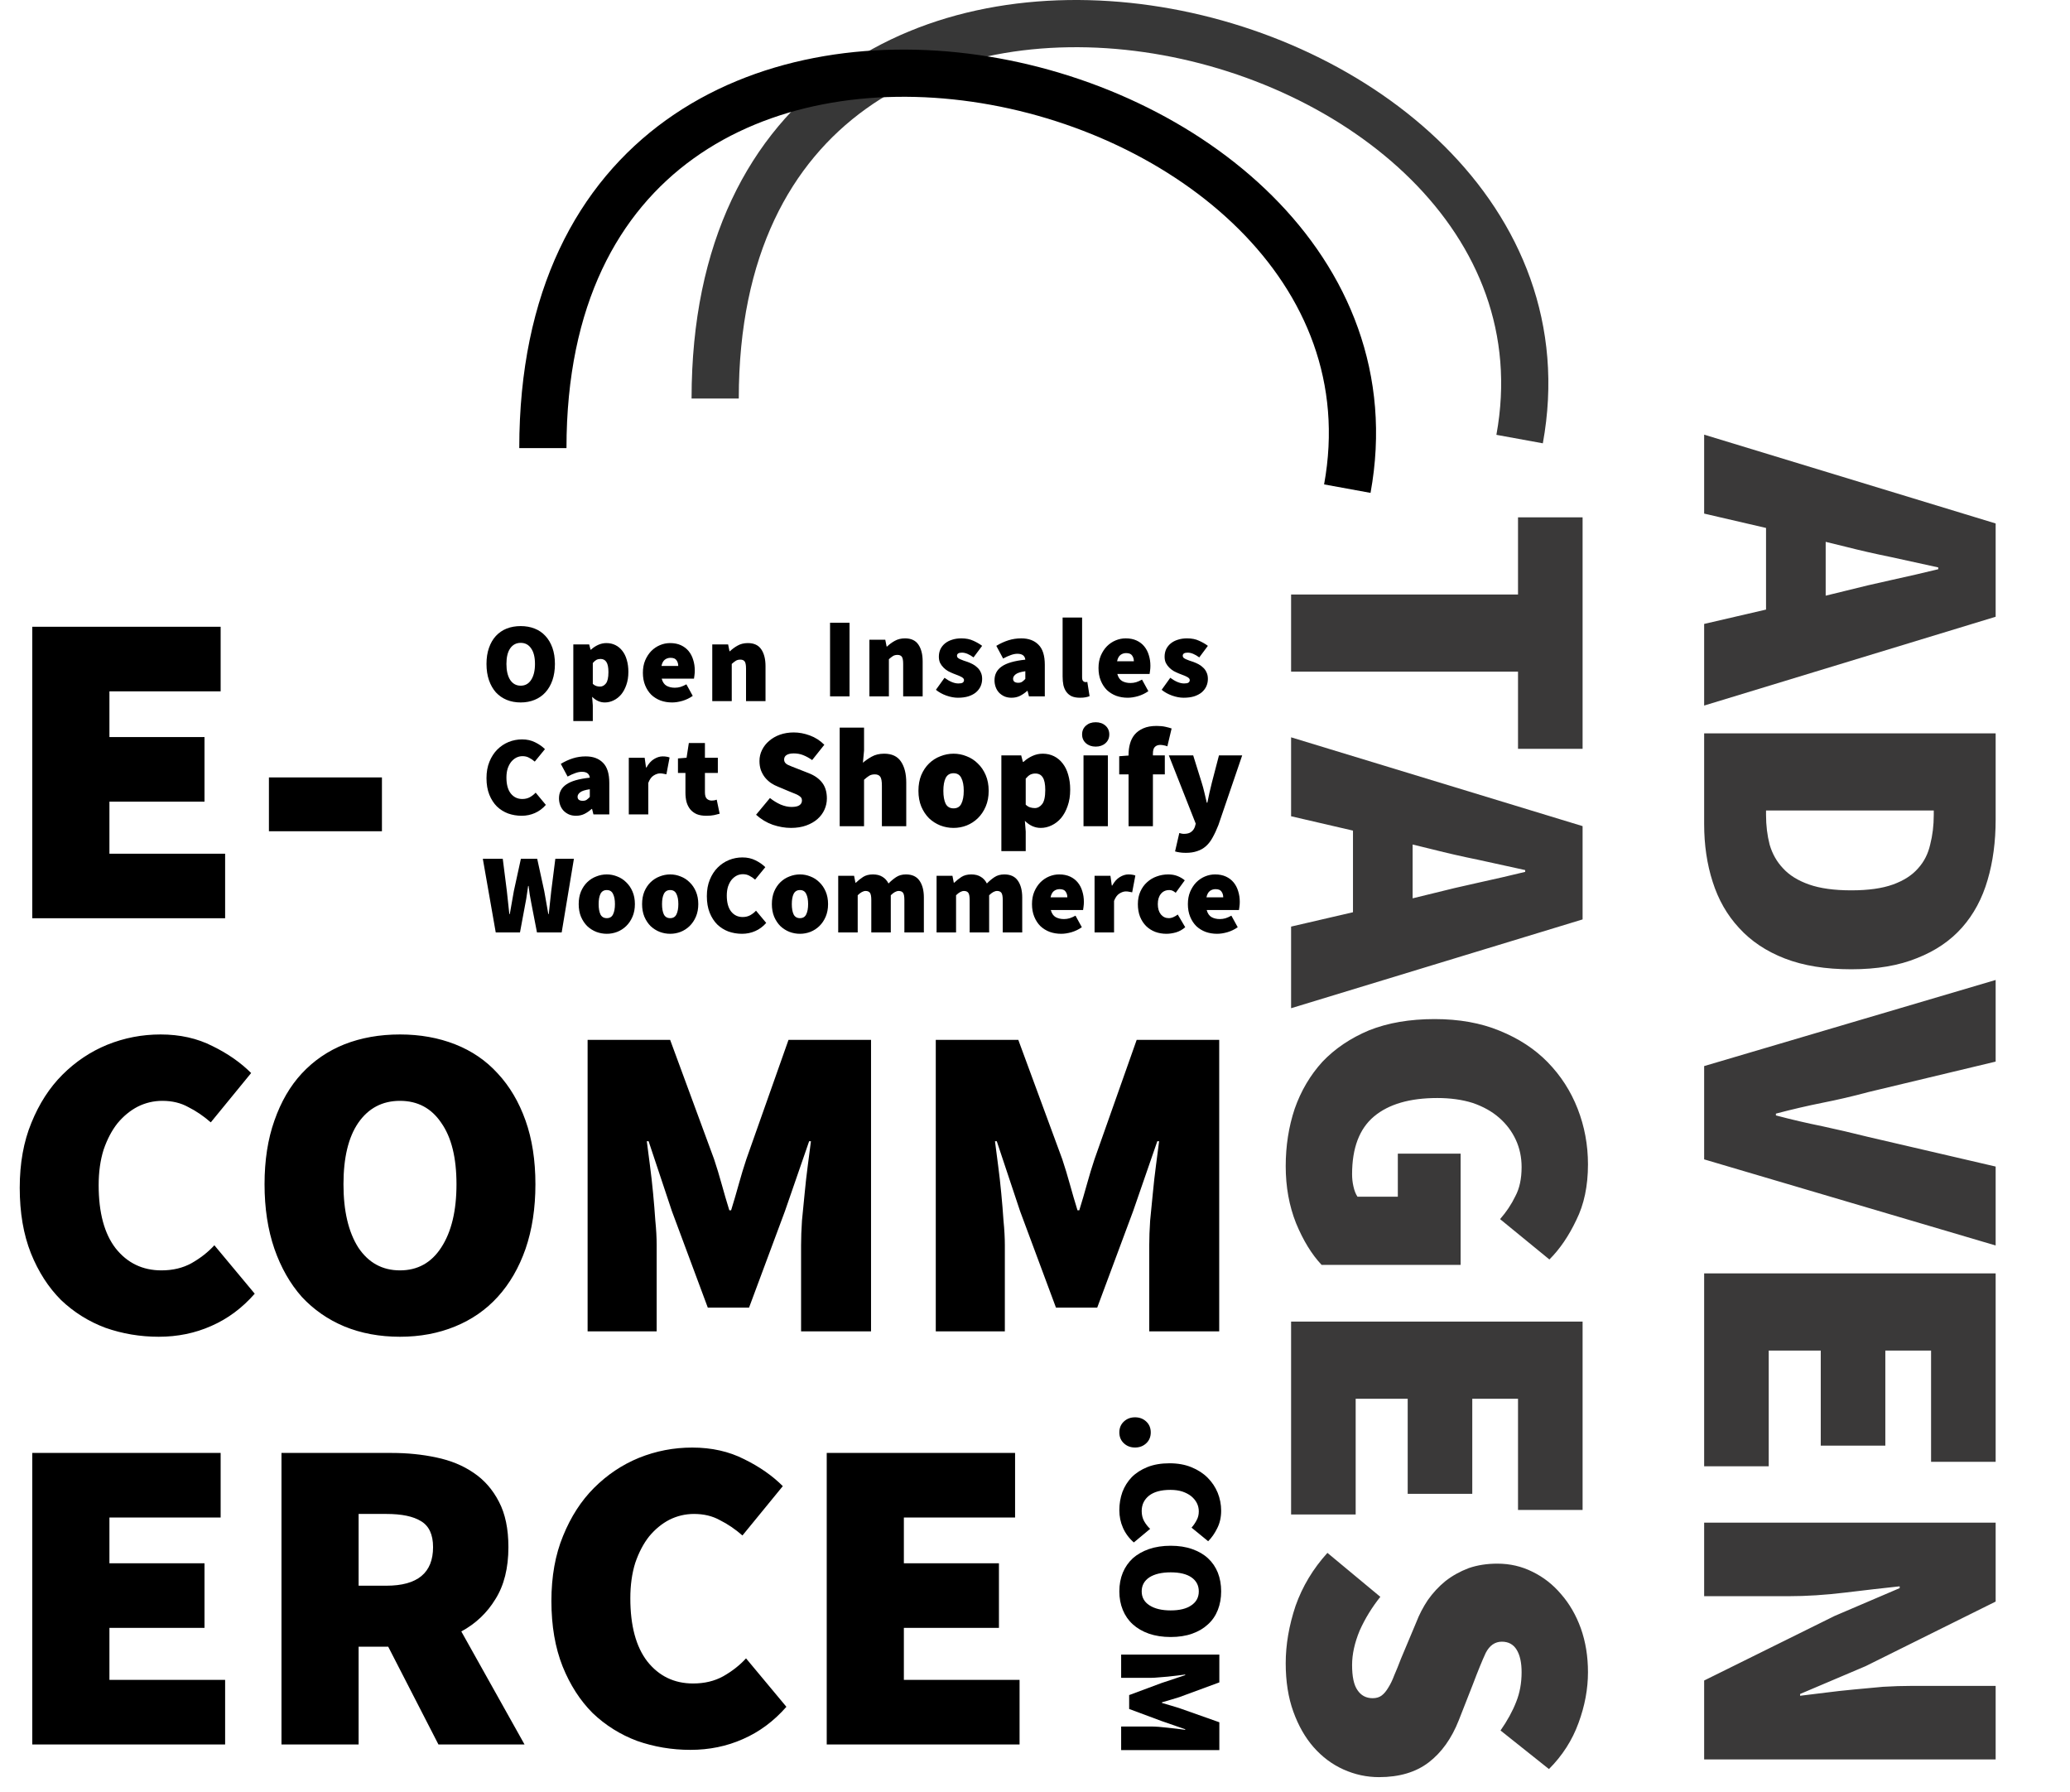 <svg width="877" height="759" viewBox="0 0 877 759" fill="none" xmlns="http://www.w3.org/2000/svg">
<path d="M13.68 389V265.5H93.48V292.86H46.36V312.24H86.64V339.6H46.36V361.64H95.38V389H13.68ZM113.936 352.14V329.34H161.816V352.14H113.936ZM67.26 566.28C59.407 566.28 51.87 565.013 44.65 562.48C37.557 559.82 31.287 555.893 25.84 550.7C20.52 545.38 16.277 538.793 13.11 530.94C9.943 522.96 8.36 513.713 8.36 503.2C8.36 492.813 10.007 483.63 13.3 475.65C16.593 467.543 20.963 460.767 26.41 455.32C31.983 449.747 38.317 445.503 45.41 442.59C52.63 439.677 60.167 438.22 68.02 438.22C76.253 438.22 83.6 439.867 90.06 443.16C96.52 446.327 101.967 450.127 106.4 454.56L89.3 475.46C86.26 472.8 83.093 470.647 79.8 469C76.633 467.227 72.96 466.34 68.78 466.34C65.107 466.34 61.623 467.163 58.33 468.81C55.163 470.457 52.313 472.8 49.78 475.84C47.373 478.88 45.41 482.617 43.89 487.05C42.497 491.483 41.8 496.487 41.8 502.06C41.8 513.713 44.207 522.643 49.02 528.85C53.96 535.057 60.42 538.16 68.4 538.16C73.213 538.16 77.457 537.147 81.13 535.12C84.93 532.967 88.16 530.433 90.82 527.52L107.92 548.04C102.6 554.12 96.457 558.68 89.49 561.72C82.65 564.76 75.24 566.28 67.26 566.28ZM169.461 566.28C160.847 566.28 152.994 564.823 145.901 561.91C138.934 558.997 132.917 554.817 127.851 549.37C122.911 543.797 119.047 537.02 116.261 529.04C113.474 520.933 112.081 511.813 112.081 501.68C112.081 491.547 113.474 482.553 116.261 474.7C119.047 466.72 122.911 460.07 127.851 454.75C132.917 449.303 138.934 445.187 145.901 442.4C152.994 439.613 160.847 438.22 169.461 438.22C177.947 438.22 185.737 439.613 192.831 442.4C199.924 445.187 205.941 449.303 210.881 454.75C215.947 460.197 219.874 466.847 222.661 474.7C225.447 482.553 226.841 491.547 226.841 501.68C226.841 511.813 225.447 520.933 222.661 529.04C219.874 537.02 215.947 543.797 210.881 549.37C205.941 554.817 199.924 558.997 192.831 561.91C185.737 564.823 177.947 566.28 169.461 566.28ZM169.461 538.16C176.934 538.16 182.761 534.93 186.941 528.47C191.247 521.883 193.401 512.953 193.401 501.68C193.401 490.407 191.247 481.73 186.941 475.65C182.761 469.443 176.934 466.34 169.461 466.34C161.987 466.34 156.097 469.443 151.791 475.65C147.611 481.73 145.521 490.407 145.521 501.68C145.521 512.953 147.611 521.883 151.791 528.47C156.097 534.93 161.987 538.16 169.461 538.16ZM248.953 564V440.5H283.913L302.533 491.04C303.673 494.46 304.75 498.007 305.763 501.68C306.777 505.353 307.853 509.027 308.993 512.7H309.753C310.893 509.027 311.97 505.353 312.983 501.68C313.997 498.007 315.073 494.46 316.213 491.04L334.073 440.5H369.033V564H339.393V527.52C339.393 524.353 339.52 520.87 339.773 517.07C340.153 513.27 340.533 509.407 340.913 505.48C341.293 501.427 341.737 497.5 342.243 493.7C342.75 489.9 343.193 486.48 343.573 483.44H342.813L332.553 513.08L317.353 553.93H299.873L284.673 513.08L274.793 483.44H274.033C274.413 486.48 274.857 489.9 275.363 493.7C275.87 497.5 276.313 501.427 276.693 505.48C277.073 509.407 277.39 513.27 277.643 517.07C278.023 520.87 278.213 524.353 278.213 527.52V564H248.953ZM396.463 564V440.5H431.423L450.043 491.04C451.183 494.46 452.26 498.007 453.273 501.68C454.287 505.353 455.363 509.027 456.503 512.7H457.263C458.403 509.027 459.48 505.353 460.493 501.68C461.507 498.007 462.583 494.46 463.723 491.04L481.583 440.5H516.543V564H486.903V527.52C486.903 524.353 487.03 520.87 487.283 517.07C487.663 513.27 488.043 509.407 488.423 505.48C488.803 501.427 489.247 497.5 489.753 493.7C490.26 489.9 490.703 486.48 491.083 483.44H490.323L480.063 513.08L464.863 553.93H447.383L432.183 513.08L422.303 483.44H421.543C421.923 486.48 422.367 489.9 422.873 493.7C423.38 497.5 423.823 501.427 424.203 505.48C424.583 509.407 424.9 513.27 425.153 517.07C425.533 520.87 425.723 524.353 425.723 527.52V564H396.463ZM13.68 739V615.5H93.48V642.86H46.36V662.24H86.64V689.6H46.36V711.64H95.38V739H13.68ZM119.256 739V615.5H165.996C172.583 615.5 178.853 616.133 184.806 617.4C190.886 618.667 196.143 620.82 200.576 623.86C205.136 626.9 208.746 631.017 211.406 636.21C214.066 641.277 215.396 647.673 215.396 655.4C215.396 664.267 213.56 671.613 209.886 677.44C206.34 683.267 201.526 687.827 195.446 691.12L222.236 739H185.756L164.476 697.58H151.936V739H119.256ZM151.936 671.74H163.716C176.89 671.74 183.476 666.293 183.476 655.4C183.476 650.08 181.766 646.407 178.346 644.38C175.053 642.353 170.176 641.34 163.716 641.34H151.936V671.74ZM292.514 741.28C284.661 741.28 277.124 740.013 269.904 737.48C262.811 734.82 256.541 730.893 251.094 725.7C245.774 720.38 241.531 713.793 238.364 705.94C235.197 697.96 233.614 688.713 233.614 678.2C233.614 667.813 235.261 658.63 238.554 650.65C241.847 642.543 246.217 635.767 251.664 630.32C257.237 624.747 263.571 620.503 270.664 617.59C277.884 614.677 285.421 613.22 293.274 613.22C301.507 613.22 308.854 614.867 315.314 618.16C321.774 621.327 327.221 625.127 331.654 629.56L314.554 650.46C311.514 647.8 308.347 645.647 305.054 644C301.887 642.227 298.214 641.34 294.034 641.34C290.361 641.34 286.877 642.163 283.584 643.81C280.417 645.457 277.567 647.8 275.034 650.84C272.627 653.88 270.664 657.617 269.144 662.05C267.751 666.483 267.054 671.487 267.054 677.06C267.054 688.713 269.461 697.643 274.274 703.85C279.214 710.057 285.674 713.16 293.654 713.16C298.467 713.16 302.711 712.147 306.384 710.12C310.184 707.967 313.414 705.433 316.074 702.52L333.174 723.04C327.854 729.12 321.711 733.68 314.744 736.72C307.904 739.76 300.494 741.28 292.514 741.28ZM350.262 739V615.5H430.062V642.86H382.942V662.24H423.222V689.6H382.942V711.64H431.962V739H350.262Z" fill="black"/>
<path d="M782.04 231.631L773.49 229.541L773.49 252.341L782.04 250.251C787.993 248.731 794.453 247.211 801.42 245.691C808.387 244.171 814.973 242.651 821.18 241.131L821.18 240.371C814.847 238.978 808.197 237.521 801.23 236.001C794.39 234.608 787.993 233.151 782.04 231.631ZM722 184.131L845.5 221.751L845.5 261.271L722 298.891L722 264.311L748.22 258.231L748.22 223.651L722 217.571L722 184.131ZM722 310.668L845.5 310.668L845.5 347.148C845.5 356.522 844.36 365.072 842.08 372.798C839.8 380.652 836.19 387.365 831.25 392.938C826.31 398.512 819.977 402.818 812.25 405.858C804.523 409.025 795.213 410.608 784.32 410.608C773.427 410.608 764.053 409.088 756.2 406.048C748.347 403.008 741.887 398.702 736.82 393.128C731.753 387.682 728.017 381.158 725.61 373.558C723.203 366.085 722 357.915 722 349.048L722 310.668ZM748.22 343.348L748.22 345.248C748.22 349.682 748.727 353.862 749.74 357.788C750.88 361.715 752.78 365.072 755.44 367.858C758.1 370.772 761.773 373.052 766.46 374.698C771.147 376.345 777.1 377.168 784.32 377.168C791.54 377.168 797.43 376.345 801.99 374.698C806.55 373.052 810.097 370.772 812.63 367.858C815.163 365.072 816.873 361.715 817.76 357.788C818.773 353.862 819.28 349.682 819.28 345.248L819.28 343.348L748.22 343.348ZM722 451.617L845.5 415.137L845.5 449.717L791.54 462.637C784.953 464.41 778.43 465.93 771.97 467.197C765.637 468.464 759.113 469.984 752.4 471.757L752.4 472.517C759.113 474.29 765.637 475.81 771.97 477.077C778.43 478.47 784.953 479.99 791.54 481.637L845.5 494.177L845.5 527.617L722 491.137L722 451.617ZM722 539.448L845.5 539.448L845.5 619.248L818.14 619.248L818.14 572.128L798.76 572.128L798.76 612.408L771.4 612.408L771.4 572.128L749.36 572.128L749.36 621.148L722 621.148L722 539.448ZM722 645.024L845.5 645.024L845.5 678.464L790.4 705.824L762.66 717.604L762.66 718.364C765.953 717.984 769.563 717.54 773.49 717.034C777.417 716.527 781.407 716.084 785.46 715.704C789.64 715.324 793.757 714.944 797.81 714.564C801.99 714.31 805.98 714.184 809.78 714.184L845.5 714.184L845.5 745.344L722 745.344L722 711.904L777.29 684.544L804.84 672.764L804.84 672.004C797.747 672.764 790.02 673.65 781.66 674.664C773.3 675.677 765.32 676.184 757.72 676.184L722 676.184L722 645.024ZM547 251.845L643.14 251.845L643.14 219.165L670.5 219.165L670.5 317.205L643.14 317.205L643.14 284.525L547 284.525L547 251.845ZM607.04 359.844L598.49 357.754L598.49 380.554L607.04 378.464C612.993 376.944 619.453 375.424 626.42 373.904C633.387 372.384 639.973 370.864 646.18 369.344L646.18 368.584C639.847 367.191 633.197 365.734 626.23 364.214C619.39 362.821 612.993 361.364 607.04 359.844ZM547 312.344L670.5 349.964L670.5 389.484L547 427.104L547 392.524L573.22 386.444L573.22 351.864L547 345.784L547 312.344ZM544.72 494.026C544.72 485.412 545.987 477.306 548.52 469.706C551.18 462.106 555.107 455.456 560.3 449.756C565.62 444.182 572.207 439.749 580.06 436.456C588.04 433.289 597.287 431.706 607.8 431.706C618.187 431.706 627.37 433.352 635.35 436.646C643.457 439.939 650.233 444.372 655.68 449.946C661.253 455.646 665.497 462.232 668.41 469.706C671.323 477.179 672.78 485.032 672.78 493.266C672.78 502.386 671.133 510.239 667.84 516.826C664.673 523.539 660.873 529.112 656.44 533.546L635.54 516.446C638.2 513.406 640.353 510.176 642 506.756C643.773 503.462 644.66 499.346 644.66 494.406C644.66 490.226 643.837 486.362 642.19 482.816C640.543 479.269 638.2 476.166 635.16 473.506C632.12 470.846 628.383 468.756 623.95 467.236C619.517 465.842 614.513 465.146 608.94 465.146C597.287 465.146 588.357 467.742 582.15 472.936C575.943 478.129 572.84 486.299 572.84 497.446C572.84 499.219 573.03 500.929 573.41 502.576C573.79 504.349 574.36 505.806 575.12 506.946L592.22 506.946L592.22 488.706L618.82 488.706L618.82 535.826L559.92 535.826C555.74 531.392 552.13 525.502 549.09 518.156C546.177 510.809 544.72 502.766 544.72 494.026ZM547 559.858L670.5 559.858L670.5 639.658L643.14 639.658L643.14 592.538L623.76 592.538L623.76 632.818L596.4 632.818L596.4 592.538L574.36 592.538L574.36 641.558L547 641.558L547 559.858ZM544.72 704.574C544.72 696.721 546.113 688.614 548.9 680.254C551.813 672.021 556.31 664.547 562.39 657.834L584.81 676.454C581.263 680.887 578.35 685.637 576.07 690.704C573.917 695.897 572.84 700.774 572.84 705.334C572.84 710.274 573.6 713.821 575.12 715.974C576.64 718.254 578.793 719.394 581.58 719.394C583.1 719.394 584.367 719.014 585.38 718.254C586.393 717.494 587.343 716.354 588.23 714.834C589.117 713.441 589.94 711.731 590.7 709.704C591.587 707.677 592.537 705.334 593.55 702.674L600.01 687.284C601.277 683.991 602.923 680.824 604.95 677.784C607.103 674.744 609.573 672.084 612.36 669.804C615.273 667.524 618.567 665.687 622.24 664.294C625.913 663.027 629.967 662.394 634.4 662.394C639.72 662.394 644.66 663.534 649.22 665.814C653.907 668.094 657.96 671.261 661.38 675.314C664.927 679.367 667.713 684.181 669.74 689.754C671.767 695.454 672.78 701.661 672.78 708.374C672.78 715.467 671.45 722.624 668.79 729.844C666.13 737.191 661.95 743.714 656.25 749.414L635.73 733.074C638.643 728.894 640.86 724.841 642.38 720.914C643.9 717.114 644.66 712.934 644.66 708.374C644.66 704.321 643.963 701.154 642.57 698.874C641.177 696.594 639.087 695.454 636.3 695.454C633.387 695.454 631.107 697.037 629.46 700.204C627.94 703.497 626.103 707.994 623.95 713.694L618.06 728.704C615.02 736.431 610.777 742.384 605.33 746.564C599.883 750.744 592.853 752.834 584.24 752.834C579.047 752.834 574.043 751.757 569.23 749.604C564.417 747.451 560.173 744.284 556.5 740.104C552.953 736.051 550.103 731.047 547.95 725.094C545.797 719.141 544.72 712.301 544.72 704.574Z" fill="#3A3939"/>
<path d="M210.03 395L204.558 363.8H213.006L214.734 377.432C214.894 379.064 215.07 380.696 215.262 382.328C215.454 383.96 215.63 385.592 215.79 387.224H215.982C216.27 385.592 216.558 383.96 216.846 382.328C217.134 380.696 217.422 379.064 217.71 377.432L220.686 363.8H227.598L230.574 377.432C230.862 379 231.15 380.616 231.438 382.28C231.726 383.912 232.014 385.56 232.302 387.224H232.494C232.654 385.56 232.83 383.912 233.022 382.28C233.214 380.648 233.39 379.032 233.55 377.432L235.278 363.8H243.15L237.966 395H227.502L225.102 382.616C224.846 381.4 224.622 380.168 224.43 378.92C224.27 377.672 224.11 376.472 223.95 375.32H223.758C223.598 376.472 223.422 377.672 223.23 378.92C223.07 380.168 222.862 381.4 222.606 382.616L220.302 395H210.03ZM257.081 395.576C255.545 395.576 254.057 395.304 252.617 394.76C251.177 394.184 249.897 393.368 248.777 392.312C247.689 391.224 246.809 389.896 246.137 388.328C245.497 386.76 245.177 384.984 245.177 383C245.177 381.016 245.497 379.24 246.137 377.672C246.809 376.104 247.689 374.792 248.777 373.736C249.897 372.648 251.177 371.832 252.617 371.288C254.057 370.712 255.545 370.424 257.081 370.424C258.617 370.424 260.089 370.712 261.497 371.288C262.937 371.832 264.201 372.648 265.289 373.736C266.409 374.792 267.305 376.104 267.977 377.672C268.649 379.24 268.985 381.016 268.985 383C268.985 384.984 268.649 386.76 267.977 388.328C267.305 389.896 266.409 391.224 265.289 392.312C264.201 393.368 262.937 394.184 261.497 394.76C260.089 395.304 258.617 395.576 257.081 395.576ZM257.081 388.952C258.329 388.952 259.209 388.424 259.721 387.368C260.265 386.28 260.537 384.824 260.537 383C260.537 381.176 260.265 379.736 259.721 378.68C259.209 377.592 258.329 377.048 257.081 377.048C255.833 377.048 254.937 377.592 254.393 378.68C253.881 379.736 253.625 381.176 253.625 383C253.625 384.824 253.881 386.28 254.393 387.368C254.937 388.424 255.833 388.952 257.081 388.952ZM283.94 395.576C282.404 395.576 280.916 395.304 279.476 394.76C278.036 394.184 276.756 393.368 275.636 392.312C274.548 391.224 273.668 389.896 272.996 388.328C272.356 386.76 272.036 384.984 272.036 383C272.036 381.016 272.356 379.24 272.996 377.672C273.668 376.104 274.548 374.792 275.636 373.736C276.756 372.648 278.036 371.832 279.476 371.288C280.916 370.712 282.404 370.424 283.94 370.424C285.476 370.424 286.948 370.712 288.356 371.288C289.796 371.832 291.06 372.648 292.148 373.736C293.268 374.792 294.164 376.104 294.836 377.672C295.508 379.24 295.844 381.016 295.844 383C295.844 384.984 295.508 386.76 294.836 388.328C294.164 389.896 293.268 391.224 292.148 392.312C291.06 393.368 289.796 394.184 288.356 394.76C286.948 395.304 285.476 395.576 283.94 395.576ZM283.94 388.952C285.188 388.952 286.068 388.424 286.58 387.368C287.124 386.28 287.396 384.824 287.396 383C287.396 381.176 287.124 379.736 286.58 378.68C286.068 377.592 285.188 377.048 283.94 377.048C282.692 377.048 281.796 377.592 281.252 378.68C280.74 379.736 280.484 381.176 280.484 383C280.484 384.824 280.74 386.28 281.252 387.368C281.796 388.424 282.692 388.952 283.94 388.952ZM314.351 395.576C312.367 395.576 310.463 395.256 308.639 394.616C306.847 393.944 305.263 392.952 303.887 391.64C302.543 390.296 301.471 388.632 300.671 386.648C299.871 384.632 299.471 382.296 299.471 379.64C299.471 377.016 299.887 374.696 300.719 372.68C301.551 370.632 302.655 368.92 304.031 367.544C305.439 366.136 307.039 365.064 308.831 364.328C310.655 363.592 312.559 363.224 314.543 363.224C316.623 363.224 318.479 363.64 320.111 364.472C321.743 365.272 323.119 366.232 324.239 367.352L319.919 372.632C319.151 371.96 318.351 371.416 317.519 371C316.719 370.552 315.791 370.328 314.735 370.328C313.807 370.328 312.927 370.536 312.095 370.952C311.295 371.368 310.575 371.96 309.935 372.728C309.327 373.496 308.831 374.44 308.447 375.56C308.095 376.68 307.919 377.944 307.919 379.352C307.919 382.296 308.527 384.552 309.743 386.12C310.991 387.688 312.623 388.472 314.639 388.472C315.855 388.472 316.927 388.216 317.855 387.704C318.815 387.16 319.631 386.52 320.303 385.784L324.623 390.968C323.279 392.504 321.727 393.656 319.967 394.424C318.239 395.192 316.367 395.576 314.351 395.576ZM338.924 395.576C337.388 395.576 335.9 395.304 334.46 394.76C333.02 394.184 331.74 393.368 330.62 392.312C329.532 391.224 328.652 389.896 327.98 388.328C327.34 386.76 327.02 384.984 327.02 383C327.02 381.016 327.34 379.24 327.98 377.672C328.652 376.104 329.532 374.792 330.62 373.736C331.74 372.648 333.02 371.832 334.46 371.288C335.9 370.712 337.388 370.424 338.924 370.424C340.46 370.424 341.932 370.712 343.34 371.288C344.78 371.832 346.044 372.648 347.132 373.736C348.252 374.792 349.148 376.104 349.82 377.672C350.492 379.24 350.828 381.016 350.828 383C350.828 384.984 350.492 386.76 349.82 388.328C349.148 389.896 348.252 391.224 347.132 392.312C346.044 393.368 344.78 394.184 343.34 394.76C341.932 395.304 340.46 395.576 338.924 395.576ZM338.924 388.952C340.172 388.952 341.052 388.424 341.564 387.368C342.108 386.28 342.38 384.824 342.38 383C342.38 381.176 342.108 379.736 341.564 378.68C341.052 377.592 340.172 377.048 338.924 377.048C337.676 377.048 336.78 377.592 336.236 378.68C335.724 379.736 335.468 381.176 335.468 383C335.468 384.824 335.724 386.28 336.236 387.368C336.78 388.424 337.676 388.952 338.924 388.952ZM355.128 395V371H361.848L362.424 373.928H362.616C363.576 373 364.6 372.184 365.688 371.48C366.808 370.776 368.184 370.424 369.816 370.424C371.448 370.424 372.792 370.76 373.848 371.432C374.936 372.072 375.8 373.016 376.44 374.264C377.432 373.24 378.504 372.344 379.656 371.576C380.808 370.808 382.2 370.424 383.832 370.424C386.456 370.424 388.376 371.32 389.592 373.112C390.808 374.872 391.416 377.24 391.416 380.216V395H383.16V381.272C383.16 379.736 382.968 378.712 382.584 378.2C382.2 377.688 381.592 377.432 380.76 377.432C379.736 377.432 378.616 378.04 377.4 379.256V395H369.144V381.272C369.144 379.736 368.952 378.712 368.568 378.2C368.184 377.688 367.576 377.432 366.744 377.432C365.72 377.432 364.6 378.04 363.384 379.256V395H355.128ZM396.8 395V371H403.52L404.096 373.928H404.288C405.248 373 406.272 372.184 407.36 371.48C408.48 370.776 409.856 370.424 411.488 370.424C413.12 370.424 414.464 370.76 415.52 371.432C416.608 372.072 417.472 373.016 418.112 374.264C419.104 373.24 420.176 372.344 421.328 371.576C422.48 370.808 423.872 370.424 425.504 370.424C428.128 370.424 430.048 371.32 431.264 373.112C432.48 374.872 433.088 377.24 433.088 380.216V395H424.832V381.272C424.832 379.736 424.64 378.712 424.256 378.2C423.872 377.688 423.264 377.432 422.432 377.432C421.408 377.432 420.288 378.04 419.072 379.256V395H410.816V381.272C410.816 379.736 410.624 378.712 410.24 378.2C409.856 377.688 409.248 377.432 408.416 377.432C407.392 377.432 406.272 378.04 405.056 379.256V395H396.8ZM449.608 395.576C447.848 395.576 446.216 395.304 444.712 394.76C443.208 394.184 441.896 393.368 440.776 392.312C439.688 391.224 438.824 389.896 438.184 388.328C437.544 386.76 437.224 384.984 437.224 383C437.224 381.048 437.544 379.304 438.184 377.768C438.856 376.2 439.72 374.872 440.776 373.784C441.864 372.696 443.096 371.864 444.472 371.288C445.848 370.712 447.272 370.424 448.744 370.424C450.504 370.424 452.04 370.728 453.352 371.336C454.664 371.944 455.752 372.776 456.616 373.832C457.48 374.888 458.12 376.12 458.536 377.528C458.984 378.936 459.208 380.44 459.208 382.04C459.208 382.776 459.16 383.464 459.064 384.104C459 384.744 458.936 385.208 458.872 385.496H445.192C445.576 386.936 446.264 387.944 447.256 388.52C448.248 389.064 449.416 389.336 450.76 389.336C451.592 389.336 452.392 389.224 453.16 389C453.96 388.744 454.792 388.376 455.656 387.896L458.344 392.792C457.032 393.72 455.576 394.424 453.976 394.904C452.408 395.352 450.952 395.576 449.608 395.576ZM445.096 380.12H452.2C452.2 379.192 451.96 378.392 451.48 377.72C451.032 377.016 450.184 376.664 448.936 376.664C448.008 376.664 447.192 376.936 446.488 377.48C445.816 378.024 445.352 378.904 445.096 380.12ZM463.737 395V371H470.457L471.033 375.128H471.225C472.121 373.496 473.177 372.312 474.393 371.576C475.641 370.808 476.857 370.424 478.041 370.424C478.777 370.424 479.369 370.472 479.817 370.568C480.265 370.632 480.665 370.744 481.017 370.904L479.673 378.008C479.225 377.912 478.793 377.832 478.377 377.768C477.993 377.672 477.529 377.624 476.985 377.624C476.121 377.624 475.209 377.928 474.249 378.536C473.321 379.112 472.569 380.152 471.993 381.656V395H463.737ZM494.179 395.576C492.483 395.576 490.899 395.304 489.427 394.76C487.955 394.184 486.675 393.368 485.587 392.312C484.499 391.224 483.635 389.896 482.995 388.328C482.387 386.76 482.083 384.984 482.083 383C482.083 381.016 482.435 379.24 483.139 377.672C483.843 376.104 484.787 374.792 485.971 373.736C487.155 372.648 488.515 371.832 490.051 371.288C491.619 370.712 493.251 370.424 494.947 370.424C496.387 370.424 497.683 370.648 498.835 371.096C499.987 371.544 501.027 372.152 501.955 372.92L498.115 378.2C497.571 377.752 497.091 377.448 496.675 377.288C496.291 377.128 495.875 377.048 495.427 377.048C493.891 377.048 492.691 377.592 491.827 378.68C490.963 379.736 490.531 381.176 490.531 383C490.531 384.824 490.963 386.28 491.827 387.368C492.723 388.424 493.827 388.952 495.139 388.952C495.811 388.952 496.467 388.808 497.107 388.52C497.779 388.232 498.403 387.864 498.979 387.416L502.147 392.792C500.931 393.848 499.603 394.584 498.163 395C496.755 395.384 495.427 395.576 494.179 395.576ZM515.654 395.576C513.894 395.576 512.262 395.304 510.758 394.76C509.254 394.184 507.942 393.368 506.822 392.312C505.734 391.224 504.87 389.896 504.23 388.328C503.59 386.76 503.27 384.984 503.27 383C503.27 381.048 503.59 379.304 504.23 377.768C504.902 376.2 505.766 374.872 506.822 373.784C507.91 372.696 509.142 371.864 510.518 371.288C511.894 370.712 513.318 370.424 514.79 370.424C516.55 370.424 518.086 370.728 519.398 371.336C520.71 371.944 521.798 372.776 522.662 373.832C523.526 374.888 524.166 376.12 524.582 377.528C525.03 378.936 525.254 380.44 525.254 382.04C525.254 382.776 525.206 383.464 525.11 384.104C525.046 384.744 524.982 385.208 524.918 385.496H511.238C511.622 386.936 512.31 387.944 513.302 388.52C514.294 389.064 515.462 389.336 516.806 389.336C517.638 389.336 518.438 389.224 519.206 389C520.006 388.744 520.838 388.376 521.702 387.896L524.39 392.792C523.078 393.72 521.622 394.424 520.022 394.904C518.454 395.352 516.998 395.576 515.654 395.576ZM511.142 380.12H518.246C518.246 379.192 518.006 378.392 517.526 377.72C517.078 377.016 516.23 376.664 514.982 376.664C514.054 376.664 513.238 376.936 512.534 377.48C511.862 378.024 511.398 378.904 511.142 380.12Z" fill="black"/>
<path d="M351.668 295V263.8H359.924V295H351.668ZM368.343 295V271H375.063L375.639 273.88H375.831C376.791 272.952 377.879 272.152 379.095 271.48C380.343 270.776 381.783 270.424 383.415 270.424C386.039 270.424 387.943 271.32 389.127 273.112C390.311 274.872 390.903 277.24 390.903 280.216V295H382.647V281.272C382.647 279.736 382.455 278.712 382.071 278.2C381.687 277.688 381.079 277.432 380.247 277.432C379.479 277.432 378.839 277.592 378.327 277.912C377.815 278.232 377.239 278.68 376.599 279.256V295H368.343ZM405.833 295.576C404.297 295.576 402.665 295.272 400.937 294.664C399.241 294.056 397.769 293.24 396.521 292.216L400.169 287.128C402.345 288.728 404.297 289.528 406.025 289.528C406.889 289.528 407.497 289.416 407.849 289.192C408.233 288.936 408.425 288.568 408.425 288.088C408.425 287.768 408.297 287.496 408.041 287.272C407.785 287.016 407.433 286.792 406.985 286.6C406.569 286.376 406.089 286.168 405.545 285.976C405.001 285.784 404.425 285.56 403.817 285.304C403.113 285.016 402.393 284.68 401.657 284.296C400.953 283.88 400.313 283.384 399.737 282.808C399.161 282.232 398.681 281.576 398.297 280.84C397.945 280.072 397.769 279.192 397.769 278.2C397.769 277.016 397.993 275.944 398.441 274.984C398.921 274.024 399.577 273.208 400.409 272.536C401.241 271.864 402.233 271.352 403.385 271C404.569 270.616 405.865 270.424 407.273 270.424C409.257 270.424 410.953 270.76 412.361 271.432C413.801 272.072 415.049 272.792 416.105 273.592L412.457 278.488C411.593 277.848 410.745 277.352 409.913 277C409.081 276.648 408.297 276.472 407.561 276.472C406.153 276.472 405.449 276.92 405.449 277.816C405.449 278.136 405.561 278.408 405.785 278.632C406.041 278.856 406.377 279.064 406.793 279.256C407.209 279.448 407.689 279.64 408.233 279.832C408.777 279.992 409.353 280.184 409.961 280.408C410.665 280.664 411.385 280.984 412.121 281.368C412.857 281.752 413.513 282.232 414.089 282.808C414.697 283.352 415.177 284.024 415.529 284.824C415.913 285.592 416.105 286.52 416.105 287.608C416.105 288.728 415.881 289.784 415.433 290.776C414.985 291.736 414.329 292.584 413.465 293.32C412.601 294.024 411.529 294.584 410.249 295C408.969 295.384 407.497 295.576 405.833 295.576ZM428.544 295.576C427.424 295.576 426.416 295.384 425.52 295C424.624 294.584 423.856 294.04 423.216 293.368C422.608 292.696 422.144 291.912 421.824 291.016C421.504 290.12 421.344 289.176 421.344 288.184C421.344 285.688 422.368 283.736 424.416 282.328C426.464 280.888 429.792 279.928 434.4 279.448C434.208 277.784 433.088 276.952 431.04 276.952C430.176 276.952 429.264 277.128 428.304 277.48C427.344 277.8 426.24 278.296 424.992 278.968L422.112 273.592C423.808 272.568 425.52 271.784 427.248 271.24C428.976 270.696 430.784 270.424 432.672 270.424C435.776 270.424 438.208 271.32 439.968 273.112C441.76 274.872 442.656 277.72 442.656 281.656V295H435.936L435.36 292.696H435.168C434.208 293.56 433.184 294.264 432.096 294.808C431.04 295.32 429.856 295.576 428.544 295.576ZM431.424 289.24C432.096 289.24 432.64 289.096 433.056 288.808C433.504 288.488 433.952 288.088 434.4 287.608V284.344C432.416 284.632 431.056 285.064 430.32 285.64C429.584 286.216 429.216 286.84 429.216 287.512C429.216 288.664 429.952 289.24 431.424 289.24ZM457.59 295.576C456.182 295.576 454.998 295.368 454.038 294.952C453.11 294.504 452.358 293.88 451.782 293.08C451.206 292.28 450.79 291.336 450.534 290.248C450.31 289.128 450.198 287.896 450.198 286.552V261.592H458.454V286.84C458.454 287.672 458.598 288.232 458.886 288.52C459.206 288.808 459.51 288.952 459.798 288.952C459.958 288.952 460.086 288.952 460.182 288.952C460.31 288.952 460.47 288.92 460.662 288.856L461.622 294.904C461.174 295.096 460.614 295.256 459.942 295.384C459.302 295.512 458.518 295.576 457.59 295.576ZM477.791 295.576C476.031 295.576 474.399 295.304 472.895 294.76C471.391 294.184 470.079 293.368 468.959 292.312C467.871 291.224 467.007 289.896 466.367 288.328C465.727 286.76 465.407 284.984 465.407 283C465.407 281.048 465.727 279.304 466.367 277.768C467.039 276.2 467.903 274.872 468.959 273.784C470.047 272.696 471.279 271.864 472.655 271.288C474.031 270.712 475.455 270.424 476.927 270.424C478.687 270.424 480.223 270.728 481.535 271.336C482.847 271.944 483.935 272.776 484.799 273.832C485.663 274.888 486.303 276.12 486.719 277.528C487.167 278.936 487.391 280.44 487.391 282.04C487.391 282.776 487.343 283.464 487.247 284.104C487.183 284.744 487.119 285.208 487.055 285.496H473.375C473.759 286.936 474.447 287.944 475.439 288.52C476.431 289.064 477.599 289.336 478.943 289.336C479.775 289.336 480.575 289.224 481.343 289C482.143 288.744 482.975 288.376 483.839 287.896L486.527 292.792C485.215 293.72 483.759 294.424 482.159 294.904C480.591 295.352 479.135 295.576 477.791 295.576ZM473.279 280.12H480.383C480.383 279.192 480.143 278.392 479.663 277.72C479.215 277.016 478.367 276.664 477.119 276.664C476.191 276.664 475.375 276.936 474.671 277.48C473.999 278.024 473.535 278.904 473.279 280.12ZM501.473 295.576C499.937 295.576 498.305 295.272 496.577 294.664C494.881 294.056 493.409 293.24 492.161 292.216L495.809 287.128C497.985 288.728 499.937 289.528 501.665 289.528C502.529 289.528 503.137 289.416 503.489 289.192C503.873 288.936 504.065 288.568 504.065 288.088C504.065 287.768 503.937 287.496 503.681 287.272C503.425 287.016 503.073 286.792 502.625 286.6C502.209 286.376 501.729 286.168 501.185 285.976C500.641 285.784 500.065 285.56 499.457 285.304C498.753 285.016 498.033 284.68 497.297 284.296C496.593 283.88 495.953 283.384 495.377 282.808C494.801 282.232 494.321 281.576 493.937 280.84C493.585 280.072 493.409 279.192 493.409 278.2C493.409 277.016 493.633 275.944 494.081 274.984C494.561 274.024 495.217 273.208 496.049 272.536C496.881 271.864 497.873 271.352 499.025 271C500.209 270.616 501.505 270.424 502.913 270.424C504.897 270.424 506.593 270.76 508.001 271.432C509.441 272.072 510.689 272.792 511.745 273.592L508.097 278.488C507.233 277.848 506.385 277.352 505.553 277C504.721 276.648 503.937 276.472 503.201 276.472C501.793 276.472 501.089 276.92 501.089 277.816C501.089 278.136 501.201 278.408 501.425 278.632C501.681 278.856 502.017 279.064 502.433 279.256C502.849 279.448 503.329 279.64 503.873 279.832C504.417 279.992 504.993 280.184 505.601 280.408C506.305 280.664 507.025 280.984 507.761 281.368C508.497 281.752 509.153 282.232 509.729 282.808C510.337 283.352 510.817 284.024 511.169 284.824C511.553 285.592 511.745 286.52 511.745 287.608C511.745 288.728 511.521 289.784 511.073 290.776C510.625 291.736 509.969 292.584 509.105 293.32C508.241 294.024 507.169 294.584 505.889 295C504.609 295.384 503.137 295.576 501.473 295.576Z" fill="black"/>
<path d="M335.086 350.72C332.606 350.72 330.046 350.28 327.406 349.4C324.806 348.48 322.446 347.06 320.326 345.14L326.206 338.06C327.606 339.18 329.106 340.1 330.706 340.82C332.346 341.5 333.886 341.84 335.326 341.84C336.886 341.84 338.006 341.6 338.686 341.12C339.406 340.64 339.766 339.96 339.766 339.08C339.766 338.6 339.646 338.2 339.406 337.88C339.166 337.56 338.806 337.26 338.326 336.98C337.886 336.7 337.346 336.44 336.706 336.2C336.066 335.92 335.326 335.62 334.486 335.3L329.626 333.26C328.586 332.86 327.586 332.34 326.626 331.7C325.666 331.02 324.826 330.24 324.106 329.36C323.386 328.44 322.806 327.4 322.366 326.24C321.966 325.08 321.766 323.8 321.766 322.4C321.766 320.72 322.126 319.16 322.846 317.72C323.566 316.24 324.566 314.96 325.846 313.88C327.126 312.76 328.646 311.88 330.406 311.24C332.206 310.6 334.166 310.28 336.286 310.28C338.526 310.28 340.786 310.7 343.066 311.54C345.386 312.38 347.446 313.7 349.246 315.5L344.086 321.98C342.766 321.06 341.486 320.36 340.246 319.88C339.046 319.4 337.726 319.16 336.286 319.16C335.006 319.16 334.006 319.38 333.286 319.82C332.566 320.26 332.206 320.92 332.206 321.8C332.206 322.72 332.706 323.44 333.706 323.96C334.746 324.44 336.166 325.02 337.966 325.7L342.706 327.56C345.146 328.52 347.026 329.86 348.346 331.58C349.666 333.3 350.326 335.52 350.326 338.24C350.326 339.88 349.986 341.46 349.306 342.98C348.626 344.5 347.626 345.84 346.306 347C345.026 348.12 343.446 349.02 341.566 349.7C339.686 350.38 337.526 350.72 335.086 350.72ZM355.753 350V308.24H366.073V317.96L365.593 323.12C366.633 322.2 367.873 321.34 369.313 320.54C370.793 319.7 372.553 319.28 374.593 319.28C377.873 319.28 380.253 320.4 381.733 322.64C383.213 324.84 383.953 327.8 383.953 331.52V350H373.633V332.84C373.633 330.92 373.393 329.64 372.913 329C372.433 328.36 371.673 328.04 370.633 328.04C369.673 328.04 368.873 328.24 368.233 328.64C367.593 329.04 366.873 329.6 366.073 330.32V350H355.753ZM403.995 350.72C402.075 350.72 400.215 350.38 398.415 349.7C396.615 348.98 395.015 347.96 393.615 346.64C392.255 345.28 391.155 343.62 390.315 341.66C389.515 339.7 389.115 337.48 389.115 335C389.115 332.52 389.515 330.3 390.315 328.34C391.155 326.38 392.255 324.74 393.615 323.42C395.015 322.06 396.615 321.04 398.415 320.36C400.215 319.64 402.075 319.28 403.995 319.28C405.915 319.28 407.755 319.64 409.515 320.36C411.315 321.04 412.895 322.06 414.255 323.42C415.655 324.74 416.775 326.38 417.615 328.34C418.455 330.3 418.875 332.52 418.875 335C418.875 337.48 418.455 339.7 417.615 341.66C416.775 343.62 415.655 345.28 414.255 346.64C412.895 347.96 411.315 348.98 409.515 349.7C407.755 350.38 405.915 350.72 403.995 350.72ZM403.995 342.44C405.555 342.44 406.655 341.78 407.295 340.46C407.975 339.1 408.315 337.28 408.315 335C408.315 332.72 407.975 330.92 407.295 329.6C406.655 328.24 405.555 327.56 403.995 327.56C402.435 327.56 401.315 328.24 400.635 329.6C399.995 330.92 399.675 332.72 399.675 335C399.675 337.28 399.995 339.1 400.635 340.46C401.315 341.78 402.435 342.44 403.995 342.44ZM424.25 360.56V320H432.65L433.37 322.76H433.61C434.73 321.72 435.99 320.88 437.39 320.24C438.79 319.6 440.25 319.28 441.77 319.28C443.53 319.28 445.13 319.64 446.57 320.36C448.01 321.08 449.23 322.1 450.23 323.42C451.27 324.74 452.05 326.34 452.57 328.22C453.13 330.1 453.41 332.2 453.41 334.52C453.41 337.12 453.05 339.42 452.33 341.42C451.65 343.42 450.73 345.12 449.57 346.52C448.41 347.88 447.07 348.92 445.55 349.64C444.07 350.36 442.53 350.72 440.93 350.72C438.45 350.72 436.21 349.72 434.21 347.72L434.57 352.28V360.56H424.25ZM438.41 342.32C439.61 342.32 440.65 341.76 441.53 340.64C442.41 339.52 442.85 337.52 442.85 334.64C442.85 332.16 442.49 330.38 441.77 329.3C441.09 328.22 440.05 327.68 438.65 327.68C437.85 327.68 437.13 327.84 436.49 328.16C435.89 328.48 435.25 329.04 434.57 329.84V340.88C435.17 341.44 435.79 341.82 436.43 342.02C437.07 342.22 437.73 342.32 438.41 342.32ZM459.054 350V320H469.374V350H459.054ZM464.214 316.28C462.534 316.28 461.154 315.8 460.074 314.84C458.994 313.88 458.454 312.64 458.454 311.12C458.454 309.6 458.994 308.36 460.074 307.4C461.154 306.44 462.534 305.96 464.214 305.96C465.894 305.96 467.274 306.44 468.354 307.4C469.434 308.36 469.974 309.6 469.974 311.12C469.974 312.64 469.434 313.88 468.354 314.84C467.274 315.8 465.894 316.28 464.214 316.28ZM478.139 350V328.04H474.179V320.36L478.139 320.06V319.64C478.139 318.04 478.339 316.52 478.739 315.08C479.139 313.6 479.799 312.3 480.719 311.18C481.679 310.06 482.899 309.18 484.379 308.54C485.899 307.86 487.779 307.52 490.019 307.52C491.419 307.52 492.659 307.64 493.739 307.88C494.819 308.12 495.699 308.36 496.379 308.6L494.579 316.16C494.099 315.96 493.599 315.82 493.079 315.74C492.559 315.62 492.059 315.56 491.579 315.56C490.619 315.56 489.859 315.84 489.299 316.4C488.739 316.92 488.459 317.88 488.459 319.28V320H493.499V328.04H488.459V350H478.139ZM502.4 361.28C501.36 361.28 500.5 361.22 499.82 361.1C499.18 361.02 498.52 360.88 497.84 360.68L499.64 352.88C499.92 352.96 500.22 353.04 500.54 353.12C500.9 353.2 501.24 353.24 501.56 353.24C502.96 353.24 504 352.96 504.68 352.4C505.4 351.88 505.92 351.16 506.24 350.24L506.6 348.92L495.2 320H505.52L509.12 331.52C509.56 332.92 509.94 334.32 510.26 335.72C510.58 337.08 510.92 338.52 511.28 340.04H511.52C511.84 338.6 512.14 337.18 512.42 335.78C512.74 334.38 513.08 332.96 513.44 331.52L516.44 320H526.28L516.2 349.52C515.4 351.56 514.58 353.32 513.74 354.8C512.94 356.28 512 357.5 510.92 358.46C509.84 359.42 508.6 360.12 507.2 360.56C505.84 361.04 504.24 361.28 502.4 361.28Z" fill="black"/>
<path d="M474.232 606.802C474.232 604.925 474.872 603.389 476.152 602.194C477.432 601 479.011 600.402 480.888 600.402C482.765 600.402 484.344 601 485.624 602.194C486.904 603.389 487.544 604.925 487.544 606.802C487.544 608.68 486.904 610.216 485.624 611.41C484.344 612.605 482.765 613.202 480.888 613.202C479.011 613.202 477.432 612.605 476.152 611.41C474.872 610.216 474.232 608.68 474.232 606.802ZM474.232 639.718C474.232 637.073 474.659 634.534 475.512 632.102C476.408 629.713 477.731 627.601 479.48 625.766C481.272 623.974 483.491 622.545 486.136 621.478C488.824 620.412 491.939 619.878 495.48 619.878C498.979 619.878 502.072 620.433 504.76 621.542C507.491 622.652 509.773 624.124 511.608 625.959C513.485 627.836 514.915 629.969 515.896 632.358C516.877 634.79 517.368 637.329 517.368 639.975C517.368 642.748 516.813 645.223 515.704 647.399C514.637 649.575 513.357 651.409 511.864 652.902L504.824 647.143C505.72 646.119 506.445 645.052 507 643.943C507.597 642.876 507.896 641.639 507.896 640.231C507.896 638.993 507.619 637.82 507.064 636.71C506.509 635.644 505.72 634.684 504.696 633.831C503.672 633.02 502.413 632.358 500.92 631.846C499.427 631.377 497.741 631.142 495.864 631.142C491.939 631.142 488.931 631.953 486.84 633.574C484.749 635.238 483.704 637.414 483.704 640.102C483.704 641.724 484.045 643.153 484.728 644.39C485.453 645.67 486.307 646.758 487.288 647.654L480.376 653.414C478.328 651.622 476.792 649.553 475.768 647.206C474.744 644.902 474.232 642.406 474.232 639.718ZM474.232 674.144C474.232 671.243 474.723 668.597 475.704 666.208C476.685 663.861 478.093 661.835 479.928 660.128C481.805 658.464 484.088 657.163 486.776 656.224C489.507 655.285 492.579 654.816 495.992 654.816C499.405 654.816 502.435 655.285 505.08 656.224C507.768 657.163 510.008 658.464 511.8 660.128C513.635 661.835 515.021 663.861 515.96 666.208C516.899 668.597 517.368 671.243 517.368 674.144C517.368 677.003 516.899 679.627 515.96 682.016C515.021 684.405 513.635 686.432 511.8 688.096C509.965 689.803 507.725 691.125 505.08 692.064C502.435 693.003 499.405 693.472 495.992 693.472C492.579 693.472 489.507 693.003 486.776 692.064C484.088 691.125 481.805 689.803 479.928 688.096C478.093 686.432 476.685 684.405 475.704 682.016C474.723 679.627 474.232 677.003 474.232 674.144ZM483.704 674.144C483.704 676.661 484.792 678.624 486.968 680.032C489.187 681.483 492.195 682.208 495.992 682.208C499.789 682.208 502.712 681.483 504.76 680.032C506.851 678.624 507.896 676.661 507.896 674.144C507.896 671.627 506.851 669.643 504.76 668.192C502.712 666.784 499.789 666.08 495.992 666.08C492.195 666.08 489.187 666.784 486.968 668.192C484.792 669.643 483.704 671.627 483.704 674.144ZM475 700.92L516.6 700.92L516.6 712.697L499.576 718.968C498.424 719.352 497.229 719.715 495.992 720.057C494.755 720.398 493.517 720.76 492.28 721.144L492.28 721.4C493.517 721.784 494.755 722.147 495.992 722.488C497.229 722.83 498.424 723.193 499.576 723.577L516.6 729.593L516.6 741.369L475 741.369L475 731.385L487.288 731.385C488.355 731.385 489.528 731.427 490.808 731.512C492.088 731.641 493.389 731.769 494.712 731.897C496.077 732.025 497.4 732.174 498.68 732.345C499.96 732.515 501.112 732.665 502.136 732.793L502.136 732.537L492.152 729.081L478.392 723.96L478.392 718.072L492.152 712.952L502.136 709.624L502.136 709.368C501.112 709.496 499.96 709.646 498.68 709.816C497.4 709.987 496.077 710.136 494.712 710.264C493.389 710.392 492.088 710.499 490.808 710.584C489.528 710.712 488.355 710.776 487.288 710.776L475 710.776L475 700.92Z" fill="black"/>
<path d="M220.608 297.576C218.432 297.576 216.448 297.208 214.656 296.472C212.896 295.736 211.376 294.68 210.096 293.304C208.848 291.896 207.872 290.184 207.168 288.168C206.464 286.12 206.112 283.816 206.112 281.256C206.112 278.696 206.464 276.424 207.168 274.44C207.872 272.424 208.848 270.744 210.096 269.4C211.376 268.024 212.896 266.984 214.656 266.28C216.448 265.576 218.432 265.224 220.608 265.224C222.752 265.224 224.72 265.576 226.512 266.28C228.304 266.984 229.824 268.024 231.072 269.4C232.352 270.776 233.344 272.456 234.048 274.44C234.752 276.424 235.104 278.696 235.104 281.256C235.104 283.816 234.752 286.12 234.048 288.168C233.344 290.184 232.352 291.896 231.072 293.304C229.824 294.68 228.304 295.736 226.512 296.472C224.72 297.208 222.752 297.576 220.608 297.576ZM220.608 290.472C222.496 290.472 223.968 289.656 225.024 288.024C226.112 286.36 226.656 284.104 226.656 281.256C226.656 278.408 226.112 276.216 225.024 274.68C223.968 273.112 222.496 272.328 220.608 272.328C218.72 272.328 217.232 273.112 216.144 274.68C215.088 276.216 214.56 278.408 214.56 281.256C214.56 284.104 215.088 286.36 216.144 288.024C217.232 289.656 218.72 290.472 220.608 290.472ZM242.898 305.448V273H249.618L250.194 275.208H250.386C251.282 274.376 252.29 273.704 253.41 273.192C254.53 272.68 255.698 272.424 256.914 272.424C258.322 272.424 259.602 272.712 260.754 273.288C261.906 273.864 262.882 274.68 263.682 275.736C264.514 276.792 265.138 278.072 265.554 279.576C266.002 281.08 266.226 282.76 266.226 284.616C266.226 286.696 265.938 288.536 265.362 290.136C264.818 291.736 264.082 293.096 263.154 294.216C262.226 295.304 261.154 296.136 259.938 296.712C258.754 297.288 257.522 297.576 256.242 297.576C254.258 297.576 252.466 296.776 250.866 295.176L251.154 298.824V305.448H242.898ZM254.226 290.856C255.186 290.856 256.018 290.408 256.722 289.512C257.426 288.616 257.778 287.016 257.778 284.712C257.778 282.728 257.49 281.304 256.914 280.44C256.37 279.576 255.538 279.144 254.418 279.144C253.778 279.144 253.202 279.272 252.69 279.528C252.21 279.784 251.698 280.232 251.154 280.872V289.704C251.634 290.152 252.13 290.456 252.642 290.616C253.154 290.776 253.682 290.856 254.226 290.856ZM284.758 297.576C282.998 297.576 281.366 297.304 279.862 296.76C278.358 296.184 277.046 295.368 275.926 294.312C274.838 293.224 273.974 291.896 273.334 290.328C272.694 288.76 272.374 286.984 272.374 285C272.374 283.048 272.694 281.304 273.334 279.768C274.006 278.2 274.87 276.872 275.926 275.784C277.014 274.696 278.246 273.864 279.622 273.288C280.998 272.712 282.422 272.424 283.894 272.424C285.654 272.424 287.19 272.728 288.502 273.336C289.814 273.944 290.902 274.776 291.766 275.832C292.63 276.888 293.27 278.12 293.686 279.528C294.134 280.936 294.358 282.44 294.358 284.04C294.358 284.776 294.31 285.464 294.214 286.104C294.15 286.744 294.086 287.208 294.022 287.496H280.342C280.726 288.936 281.414 289.944 282.406 290.52C283.398 291.064 284.566 291.336 285.91 291.336C286.742 291.336 287.542 291.224 288.31 291C289.11 290.744 289.942 290.376 290.806 289.896L293.494 294.792C292.182 295.72 290.726 296.424 289.126 296.904C287.558 297.352 286.102 297.576 284.758 297.576ZM280.246 282.12H287.35C287.35 281.192 287.11 280.392 286.63 279.72C286.182 279.016 285.334 278.664 284.086 278.664C283.158 278.664 282.342 278.936 281.638 279.48C280.966 280.024 280.502 280.904 280.246 282.12ZM301.768 297V273H308.488L309.064 275.88H309.256C310.216 274.952 311.304 274.152 312.52 273.48C313.768 272.776 315.208 272.424 316.84 272.424C319.464 272.424 321.368 273.32 322.552 275.112C323.736 276.872 324.328 279.24 324.328 282.216V297H316.072V283.272C316.072 281.736 315.88 280.712 315.496 280.2C315.112 279.688 314.504 279.432 313.672 279.432C312.904 279.432 312.264 279.592 311.752 279.912C311.24 280.232 310.664 280.68 310.024 281.256V297H301.768ZM220.992 345.576C219.008 345.576 217.104 345.256 215.28 344.616C213.488 343.944 211.904 342.952 210.528 341.64C209.184 340.296 208.112 338.632 207.312 336.648C206.512 334.632 206.112 332.296 206.112 329.64C206.112 327.016 206.528 324.696 207.36 322.68C208.192 320.632 209.296 318.92 210.672 317.544C212.08 316.136 213.68 315.064 215.472 314.328C217.296 313.592 219.2 313.224 221.184 313.224C223.264 313.224 225.12 313.64 226.752 314.472C228.384 315.272 229.76 316.232 230.88 317.352L226.56 322.632C225.792 321.96 224.992 321.416 224.16 321C223.36 320.552 222.432 320.328 221.376 320.328C220.448 320.328 219.568 320.536 218.736 320.952C217.936 321.368 217.216 321.96 216.576 322.728C215.968 323.496 215.472 324.44 215.088 325.56C214.736 326.68 214.56 327.944 214.56 329.352C214.56 332.296 215.168 334.552 216.384 336.12C217.632 337.688 219.264 338.472 221.28 338.472C222.496 338.472 223.568 338.216 224.496 337.704C225.456 337.16 226.272 336.52 226.944 335.784L231.264 340.968C229.92 342.504 228.368 343.656 226.608 344.424C224.88 345.192 223.008 345.576 220.992 345.576ZM244.029 345.576C242.909 345.576 241.901 345.384 241.005 345C240.109 344.584 239.341 344.04 238.701 343.368C238.093 342.696 237.629 341.912 237.309 341.016C236.989 340.12 236.829 339.176 236.829 338.184C236.829 335.688 237.853 333.736 239.901 332.328C241.949 330.888 245.277 329.928 249.885 329.448C249.693 327.784 248.573 326.952 246.525 326.952C245.661 326.952 244.749 327.128 243.789 327.48C242.829 327.8 241.725 328.296 240.477 328.968L237.597 323.592C239.293 322.568 241.005 321.784 242.733 321.24C244.461 320.696 246.269 320.424 248.157 320.424C251.261 320.424 253.693 321.32 255.453 323.112C257.245 324.872 258.141 327.72 258.141 331.656V345H251.421L250.845 342.696H250.653C249.693 343.56 248.669 344.264 247.581 344.808C246.525 345.32 245.341 345.576 244.029 345.576ZM246.909 339.24C247.581 339.24 248.125 339.096 248.541 338.808C248.989 338.488 249.437 338.088 249.885 337.608V334.344C247.901 334.632 246.541 335.064 245.805 335.64C245.069 336.216 244.701 336.84 244.701 337.512C244.701 338.664 245.437 339.24 246.909 339.24ZM266.403 345V321H273.123L273.699 325.128H273.891C274.787 323.496 275.843 322.312 277.059 321.576C278.307 320.808 279.523 320.424 280.707 320.424C281.443 320.424 282.035 320.472 282.483 320.568C282.931 320.632 283.331 320.744 283.683 320.904L282.339 328.008C281.891 327.912 281.459 327.832 281.043 327.768C280.659 327.672 280.195 327.624 279.651 327.624C278.787 327.624 277.875 327.928 276.915 328.536C275.987 329.112 275.235 330.152 274.659 331.656V345H266.403ZM299.234 345.576C297.666 345.576 296.322 345.352 295.202 344.904C294.114 344.424 293.202 343.752 292.466 342.888C291.762 342.024 291.234 341 290.882 339.816C290.562 338.6 290.402 337.256 290.402 335.784V327.432H287.234V321.288L290.882 321L291.842 314.76H298.658V321H304.13V327.432H298.658V335.64C298.658 336.984 298.946 337.912 299.522 338.424C300.098 338.904 300.77 339.144 301.538 339.144C301.922 339.144 302.29 339.112 302.642 339.048C303.026 338.952 303.362 338.856 303.65 338.76L304.898 344.712C304.258 344.904 303.49 345.096 302.594 345.288C301.698 345.48 300.578 345.576 299.234 345.576Z" fill="black"/>
<path d="M303 168.824C303 -85.614 677.821 -0.135 643.819 186" stroke="#373737" stroke-width="20" stroke-linejoin="round"/>
<path d="M230 189.824C230 -64.614 604.821 20.865 570.819 207" stroke="black" stroke-width="20" stroke-linejoin="round"/>
</svg>
